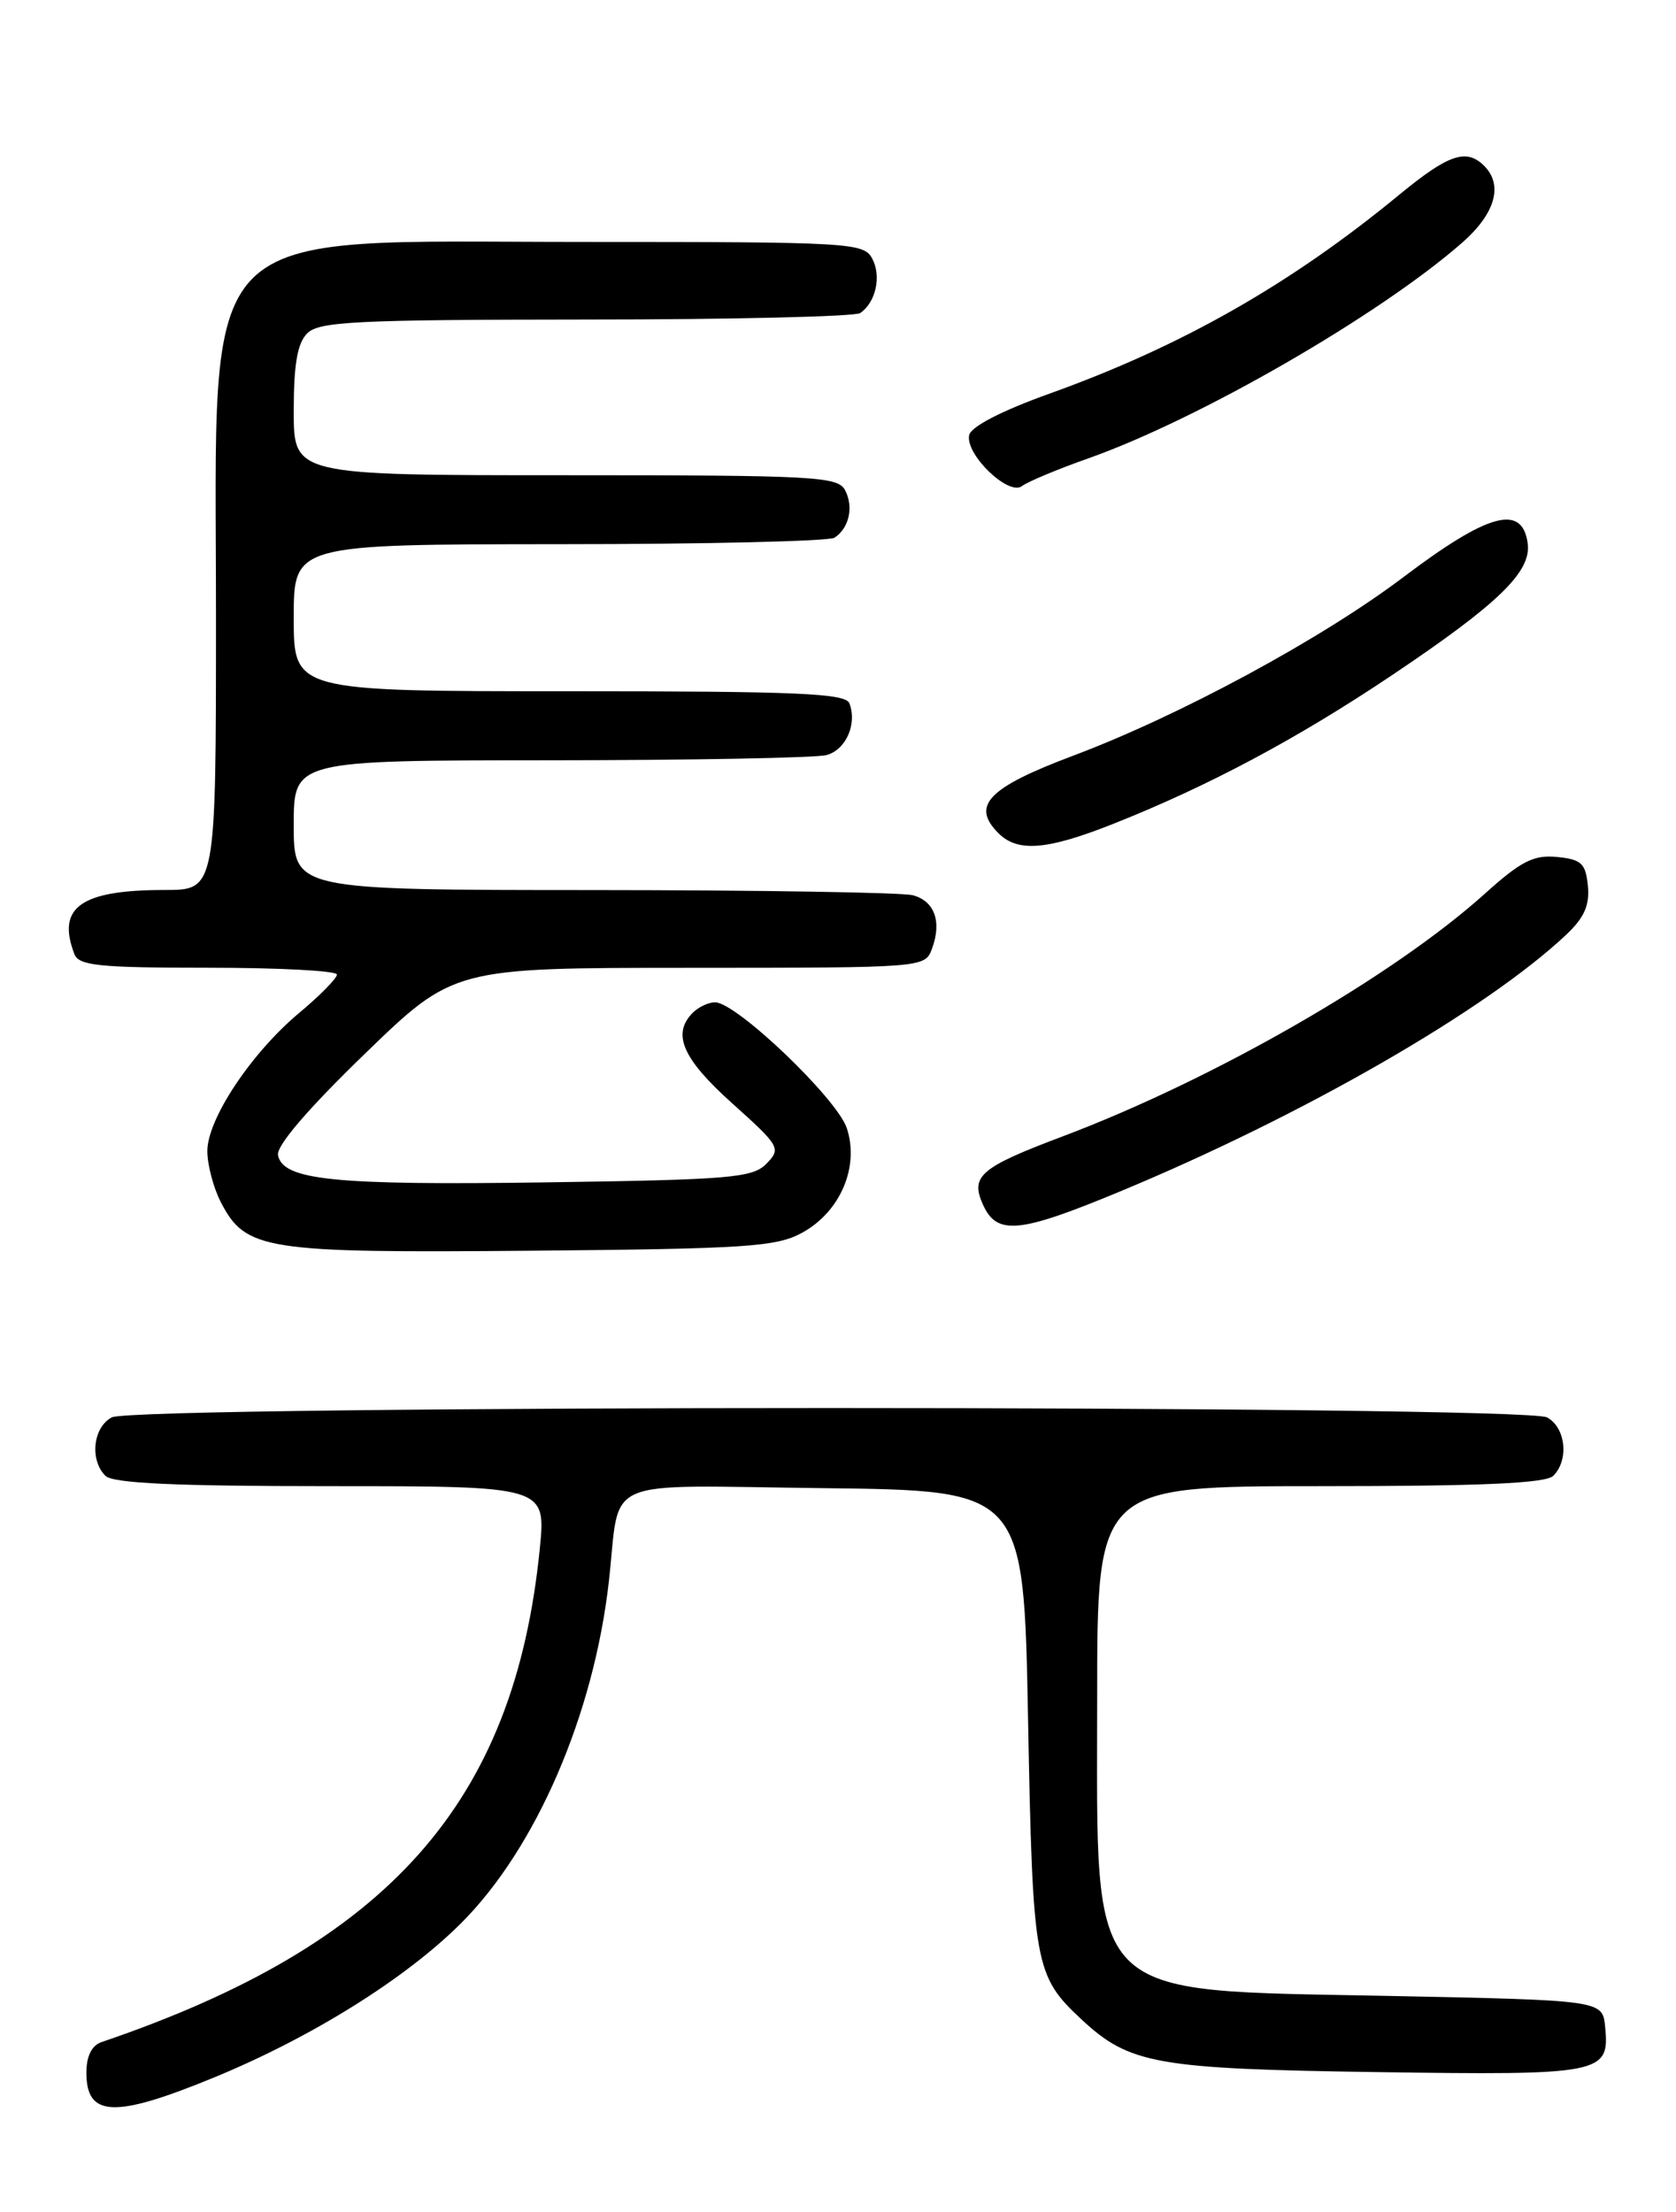 <?xml version="1.0" encoding="UTF-8" standalone="no"?>
<!DOCTYPE svg PUBLIC "-//W3C//DTD SVG 1.1//EN" "http://www.w3.org/Graphics/SVG/1.1/DTD/svg11.dtd" >
<svg xmlns="http://www.w3.org/2000/svg" xmlns:xlink="http://www.w3.org/1999/xlink" version="1.1" viewBox="0 0 194 256">
 <g >
 <path fill="currentColor"
d=" M 24.81 240.42 C 36.10 235.77 46.97 228.98 53.39 222.56 C 62.05 213.90 68.74 198.43 70.48 183.00 C 71.87 170.71 69.06 171.93 95.33 172.23 C 118.50 172.50 118.50 172.50 119.00 199.00 C 119.54 227.43 119.75 228.65 125.17 233.70 C 130.72 238.88 133.82 239.44 159.30 239.81 C 185.47 240.19 186.33 240.02 185.80 234.59 C 185.50 231.50 185.50 231.50 161.00 231.00 C 125.21 230.27 127.00 232.08 127.00 196.55 C 127.00 172.00 127.00 172.00 152.80 172.00 C 171.53 172.00 178.93 171.67 179.80 170.80 C 181.64 168.96 181.23 165.19 179.07 164.04 C 176.38 162.60 15.62 162.60 12.93 164.04 C 10.77 165.19 10.36 168.96 12.20 170.80 C 13.07 171.67 20.27 172.00 38.30 172.00 C 63.20 172.00 63.20 172.00 62.48 179.25 C 59.54 208.66 44.98 225.04 11.75 236.34 C 10.61 236.73 10.00 237.97 10.00 239.89 C 10.00 245.05 13.27 245.17 24.81 240.42 Z  M 92.83 142.68 C 97.26 140.27 99.50 135.04 98.02 130.57 C 96.89 127.14 85.23 116.00 82.77 116.00 C 82.02 116.00 80.86 116.54 80.20 117.20 C 77.75 119.65 78.98 122.51 84.74 127.68 C 90.29 132.66 90.43 132.92 88.72 134.68 C 87.11 136.32 84.58 136.53 63.20 136.84 C 38.67 137.19 32.74 136.59 32.18 133.69 C 31.97 132.62 35.64 128.34 42.18 122.01 C 52.50 112.01 52.50 112.01 79.78 112.01 C 107.02 112.00 107.07 112.00 107.88 109.79 C 109.04 106.67 108.18 104.28 105.66 103.61 C 104.47 103.29 87.86 103.02 68.75 103.01 C 34.00 103.00 34.00 103.00 34.00 95.50 C 34.00 88.00 34.00 88.00 63.75 87.99 C 80.11 87.98 94.47 87.71 95.66 87.39 C 97.91 86.79 99.24 83.80 98.32 81.40 C 97.88 80.24 92.35 80.00 65.89 80.00 C 34.00 80.00 34.00 80.00 34.00 71.50 C 34.00 63.00 34.00 63.00 64.75 62.98 C 81.66 62.98 96.00 62.64 96.60 62.23 C 98.29 61.11 98.83 58.69 97.83 56.75 C 97.00 55.14 94.42 55.00 65.46 55.00 C 34.00 55.00 34.00 55.00 34.00 47.57 C 34.00 42.15 34.42 39.72 35.57 38.57 C 36.93 37.21 41.28 37.00 67.82 36.98 C 84.69 36.98 98.98 36.64 99.57 36.23 C 101.38 35.00 102.05 31.96 100.96 29.93 C 99.98 28.09 98.50 28.00 67.61 28.00 C 21.99 28.00 25.00 24.95 25.00 71.23 C 25.00 103.00 25.00 103.00 19.07 103.00 C 9.35 103.00 6.53 105.00 8.61 110.42 C 9.12 111.76 11.45 112.00 24.11 112.00 C 32.30 112.00 39.00 112.35 39.00 112.79 C 39.00 113.22 37.04 115.22 34.64 117.22 C 29.08 121.87 24.00 129.51 24.00 133.22 C 24.00 134.80 24.70 137.46 25.56 139.13 C 28.44 144.69 30.58 145.02 61.50 144.75 C 86.38 144.53 89.87 144.30 92.83 142.68 Z  M 129.63 137.90 C 150.81 129.11 172.03 116.90 181.30 108.17 C 183.38 106.21 184.02 104.76 183.80 102.52 C 183.54 99.91 183.05 99.46 180.22 99.18 C 177.51 98.92 176.06 99.66 171.83 103.47 C 161.18 113.04 140.50 124.92 123.00 131.52 C 113.42 135.13 112.28 136.12 113.80 139.46 C 115.41 142.99 117.99 142.74 129.63 137.90 Z  M 128.83 95.36 C 139.85 90.99 150.12 85.52 161.10 78.16 C 173.49 69.85 177.30 66.15 176.83 62.86 C 176.19 58.30 172.27 59.37 162.45 66.79 C 152.98 73.95 136.56 82.82 124.22 87.46 C 114.37 91.16 112.37 93.23 115.57 96.43 C 117.80 98.66 121.18 98.39 128.83 95.36 Z  M 126.00 53.04 C 138.87 48.48 159.72 36.45 169.28 28.06 C 173.08 24.72 174.02 21.42 171.80 19.20 C 169.74 17.14 167.67 17.85 161.99 22.52 C 149.40 32.89 136.76 40.08 121.50 45.55 C 115.90 47.56 112.38 49.38 112.18 50.37 C 111.73 52.60 116.74 57.43 118.29 56.26 C 118.96 55.75 122.42 54.30 126.00 53.04 Z "/>
</g>
</svg>